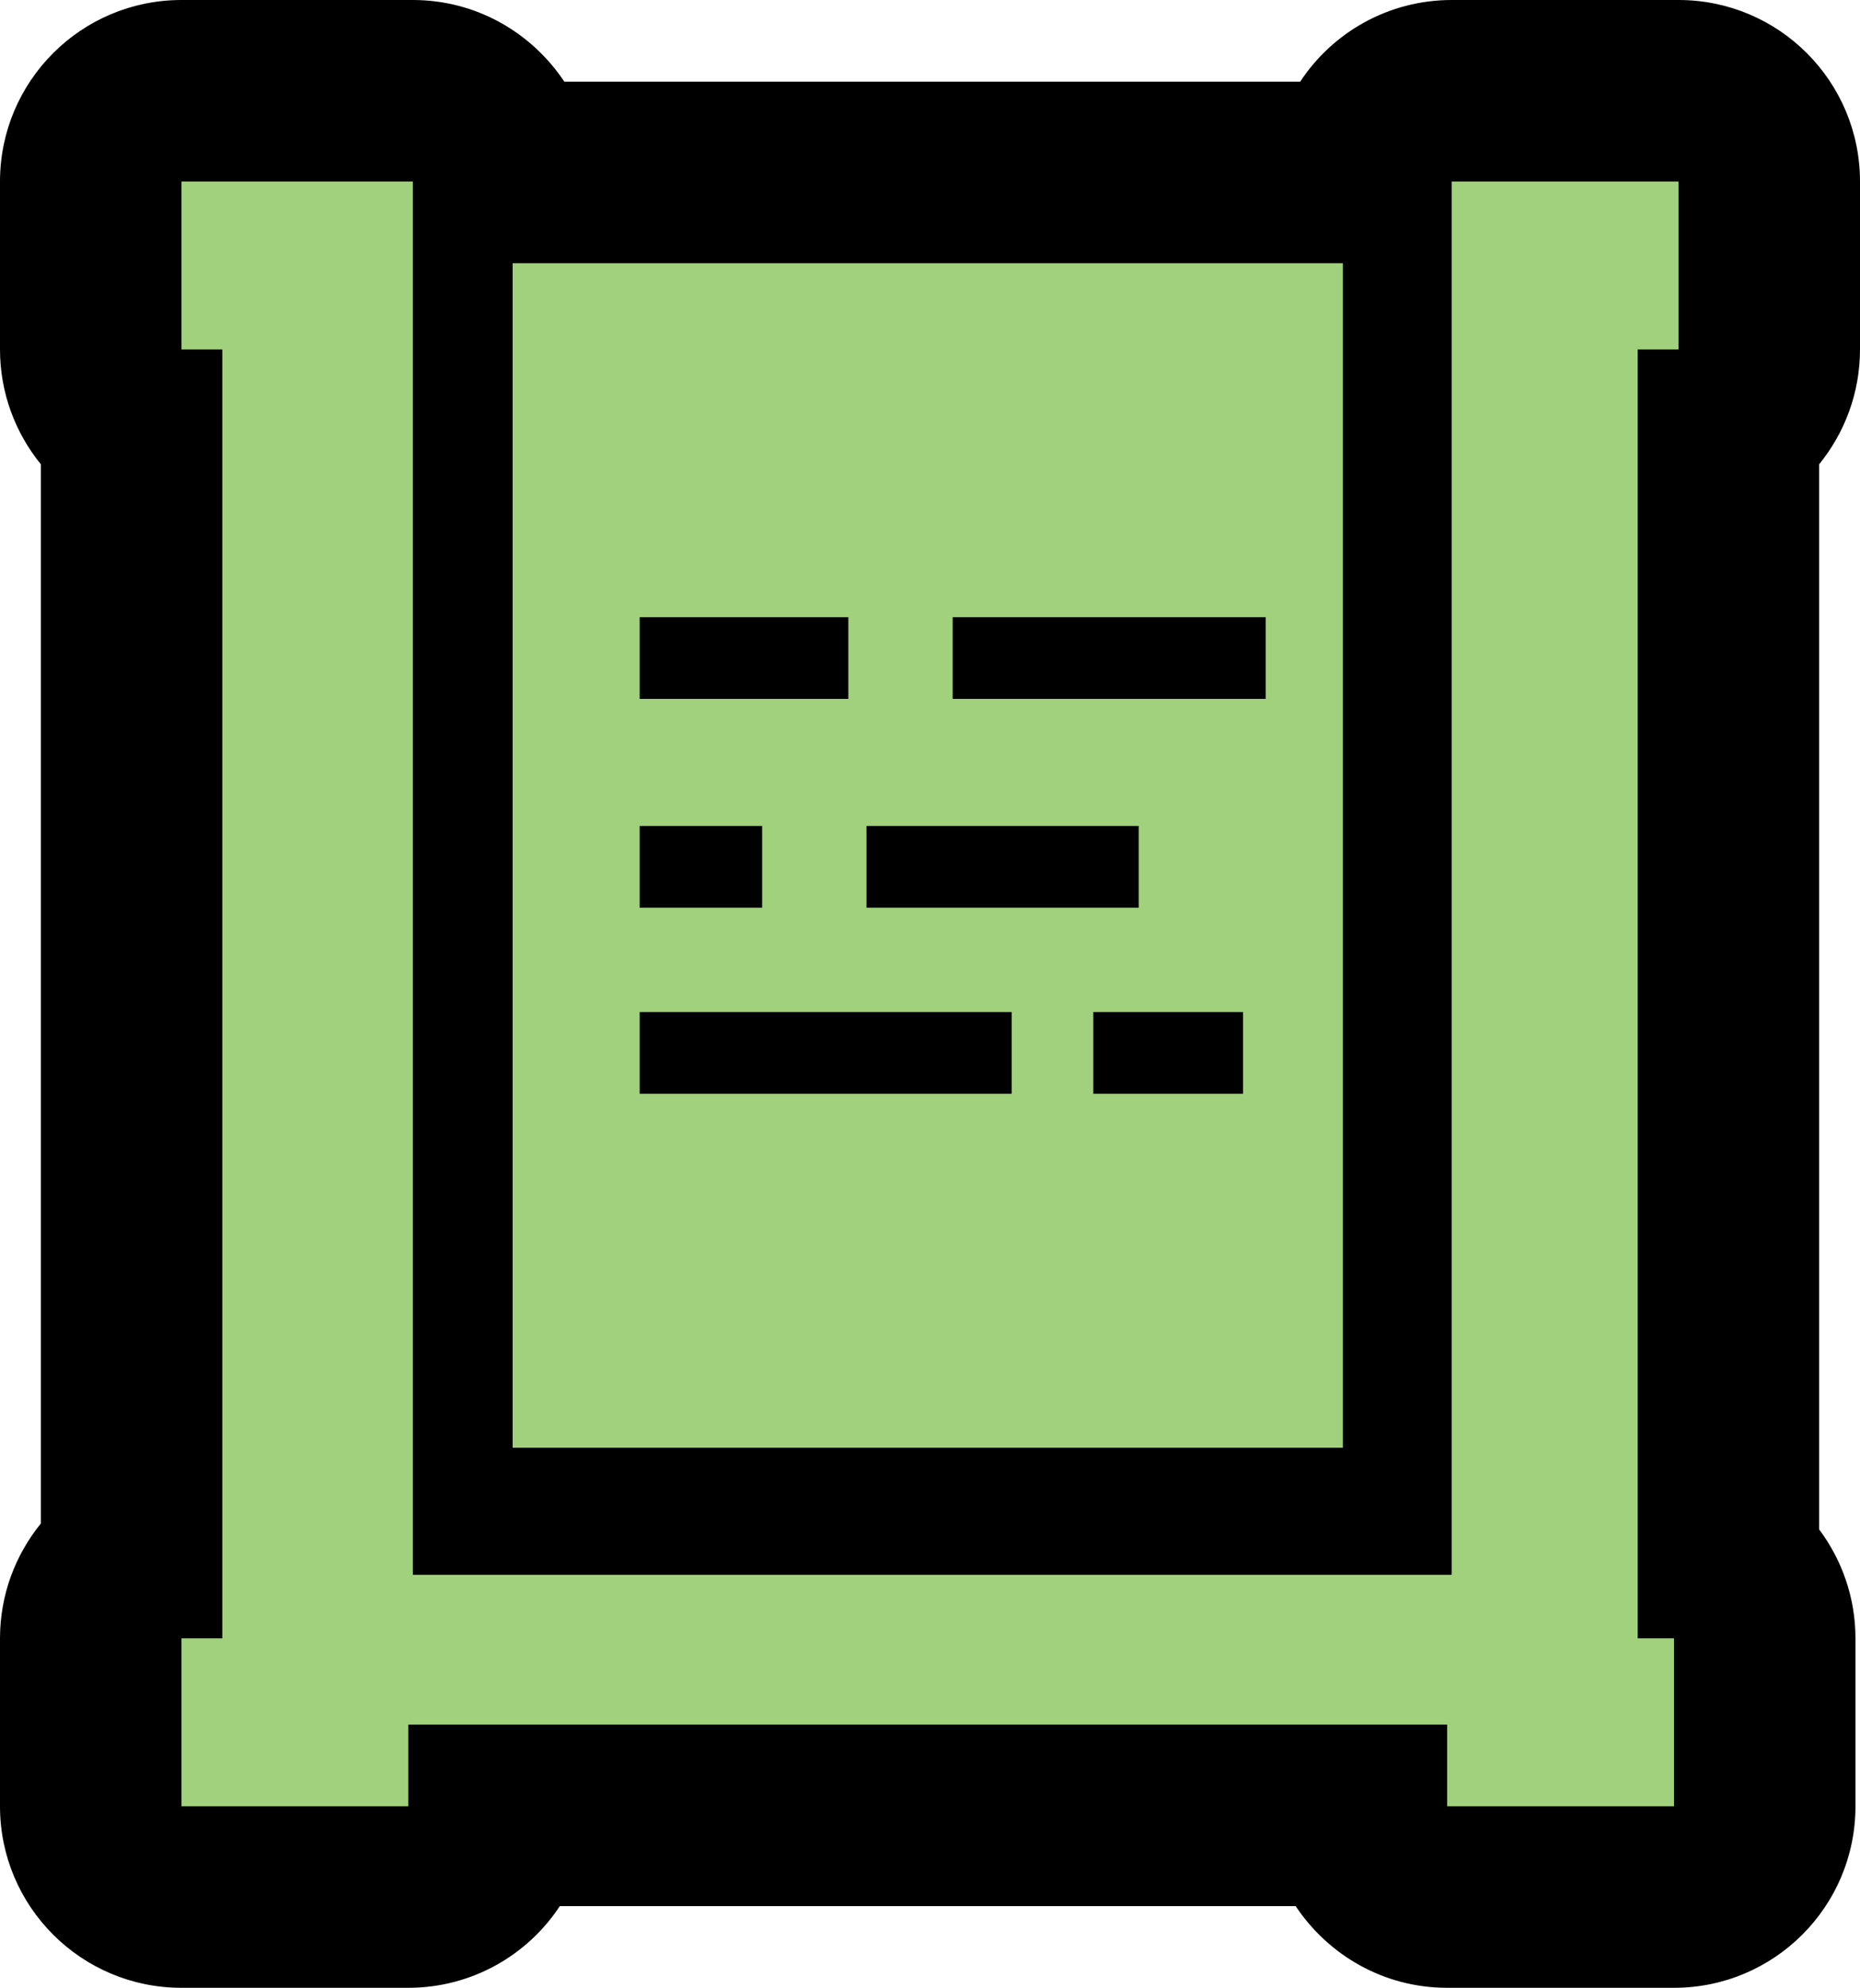 <?xml version="1.0" encoding="UTF-8"?>
<svg id="Layer_1" data-name="Layer 1" xmlns="http://www.w3.org/2000/svg" viewBox="0 0 41 43.8">
  <defs>
    <style>
      .cls-1 {
        fill: #a2d17d;
        fill-rule: evenodd;
      }
    </style>
  </defs>
  <path class="cls-1" d="m31.9,41.8c-1.04,0-1.89-.79-1.99-1.8H10.99c-.1,1.01-.95,1.8-1.99,1.8h-5c-1.1,0-2-.9-2-2v-3.7c0-.7.36-1.31.9-1.67V9.37c-.54-.36-.9-.97-.9-1.67v-3.7c0-1.1.9-2,2-2h5.1c1.04,0,1.9.79,1.99,1.81.07,0,.14-.01.21-.01h18.3c.14,0,.27.01.41.04.08-1.03.94-1.84,1.99-1.84h5c1.1,0,2,.9,2,2v3.7c0,.7-.36,1.31-.9,1.67v25.13c.49.37.8.95.8,1.6v3.7c0,1.1-.9,2-2,2h-5Z"/>
  <path d="m37,4v3.7h-.9v28.4h.8v3.7h-5v-1.8H9v1.8h-5v-3.7h.9V7.7h-.9v-3.7h5.1v30.7h22.9V4h5m-7.4,1.8v26.1H11.3V5.8h18.3m-8.6,7.8v1.8h6.9v-1.8h-6.9m-6.9,0v1.8h4.6v-1.8h-4.6m5,4.6v1.8h6v-1.8h-6m-5,0v1.8h2.7v-1.8h-2.7m10,4.1v1.8h3.3v-1.8h-3.3m-10,0v1.8h8.2v-1.8h-8.2m13.8-8.7v1.8-1.8h-6.9,6.9m-6.9,0v1.8h6.9-6.9v-1.8m-2.3,0v1.8-1.8h-4.6,4.6m-4.6,0v1.8h4.6-4.6v-1.8m11,4.6v1.8-1.8h-6,6m-6,0v1.8h6-6v-1.8m-2.3,0v1.8-1.8h-2.7,2.7m-2.7,0v1.8h2.7-2.7v-1.8m13.3,4.1v1.8-1.8h-3.3,3.3m-3.3,0v1.8h3.3-3.3v-1.8m-1.8,0v1.8-1.8h-8.2,8.2m-8.2,0v1.8h8.2-8.2v-1.8M37,0h-5c-1.4,0-2.63.72-3.34,1.8H12.44c-.72-1.08-1.94-1.8-3.34-1.8h-5.1C1.79,0,0,1.79,0,4v3.7c0,.96.34,1.84.9,2.53v23.34c-.56.69-.9,1.57-.9,2.53v3.7c0,2.21,1.79,4,4,4h5c1.4,0,2.63-.72,3.34-1.8h16.22c.72,1.08,1.94,1.8,3.34,1.8h5c2.21,0,4-1.79,4-4v-3.7c0-.9-.3-1.73-.8-2.4V10.23c.56-.69.9-1.57.9-2.53v-3.7c0-2.21-1.79-4-4-4h0Z"/>
</svg>